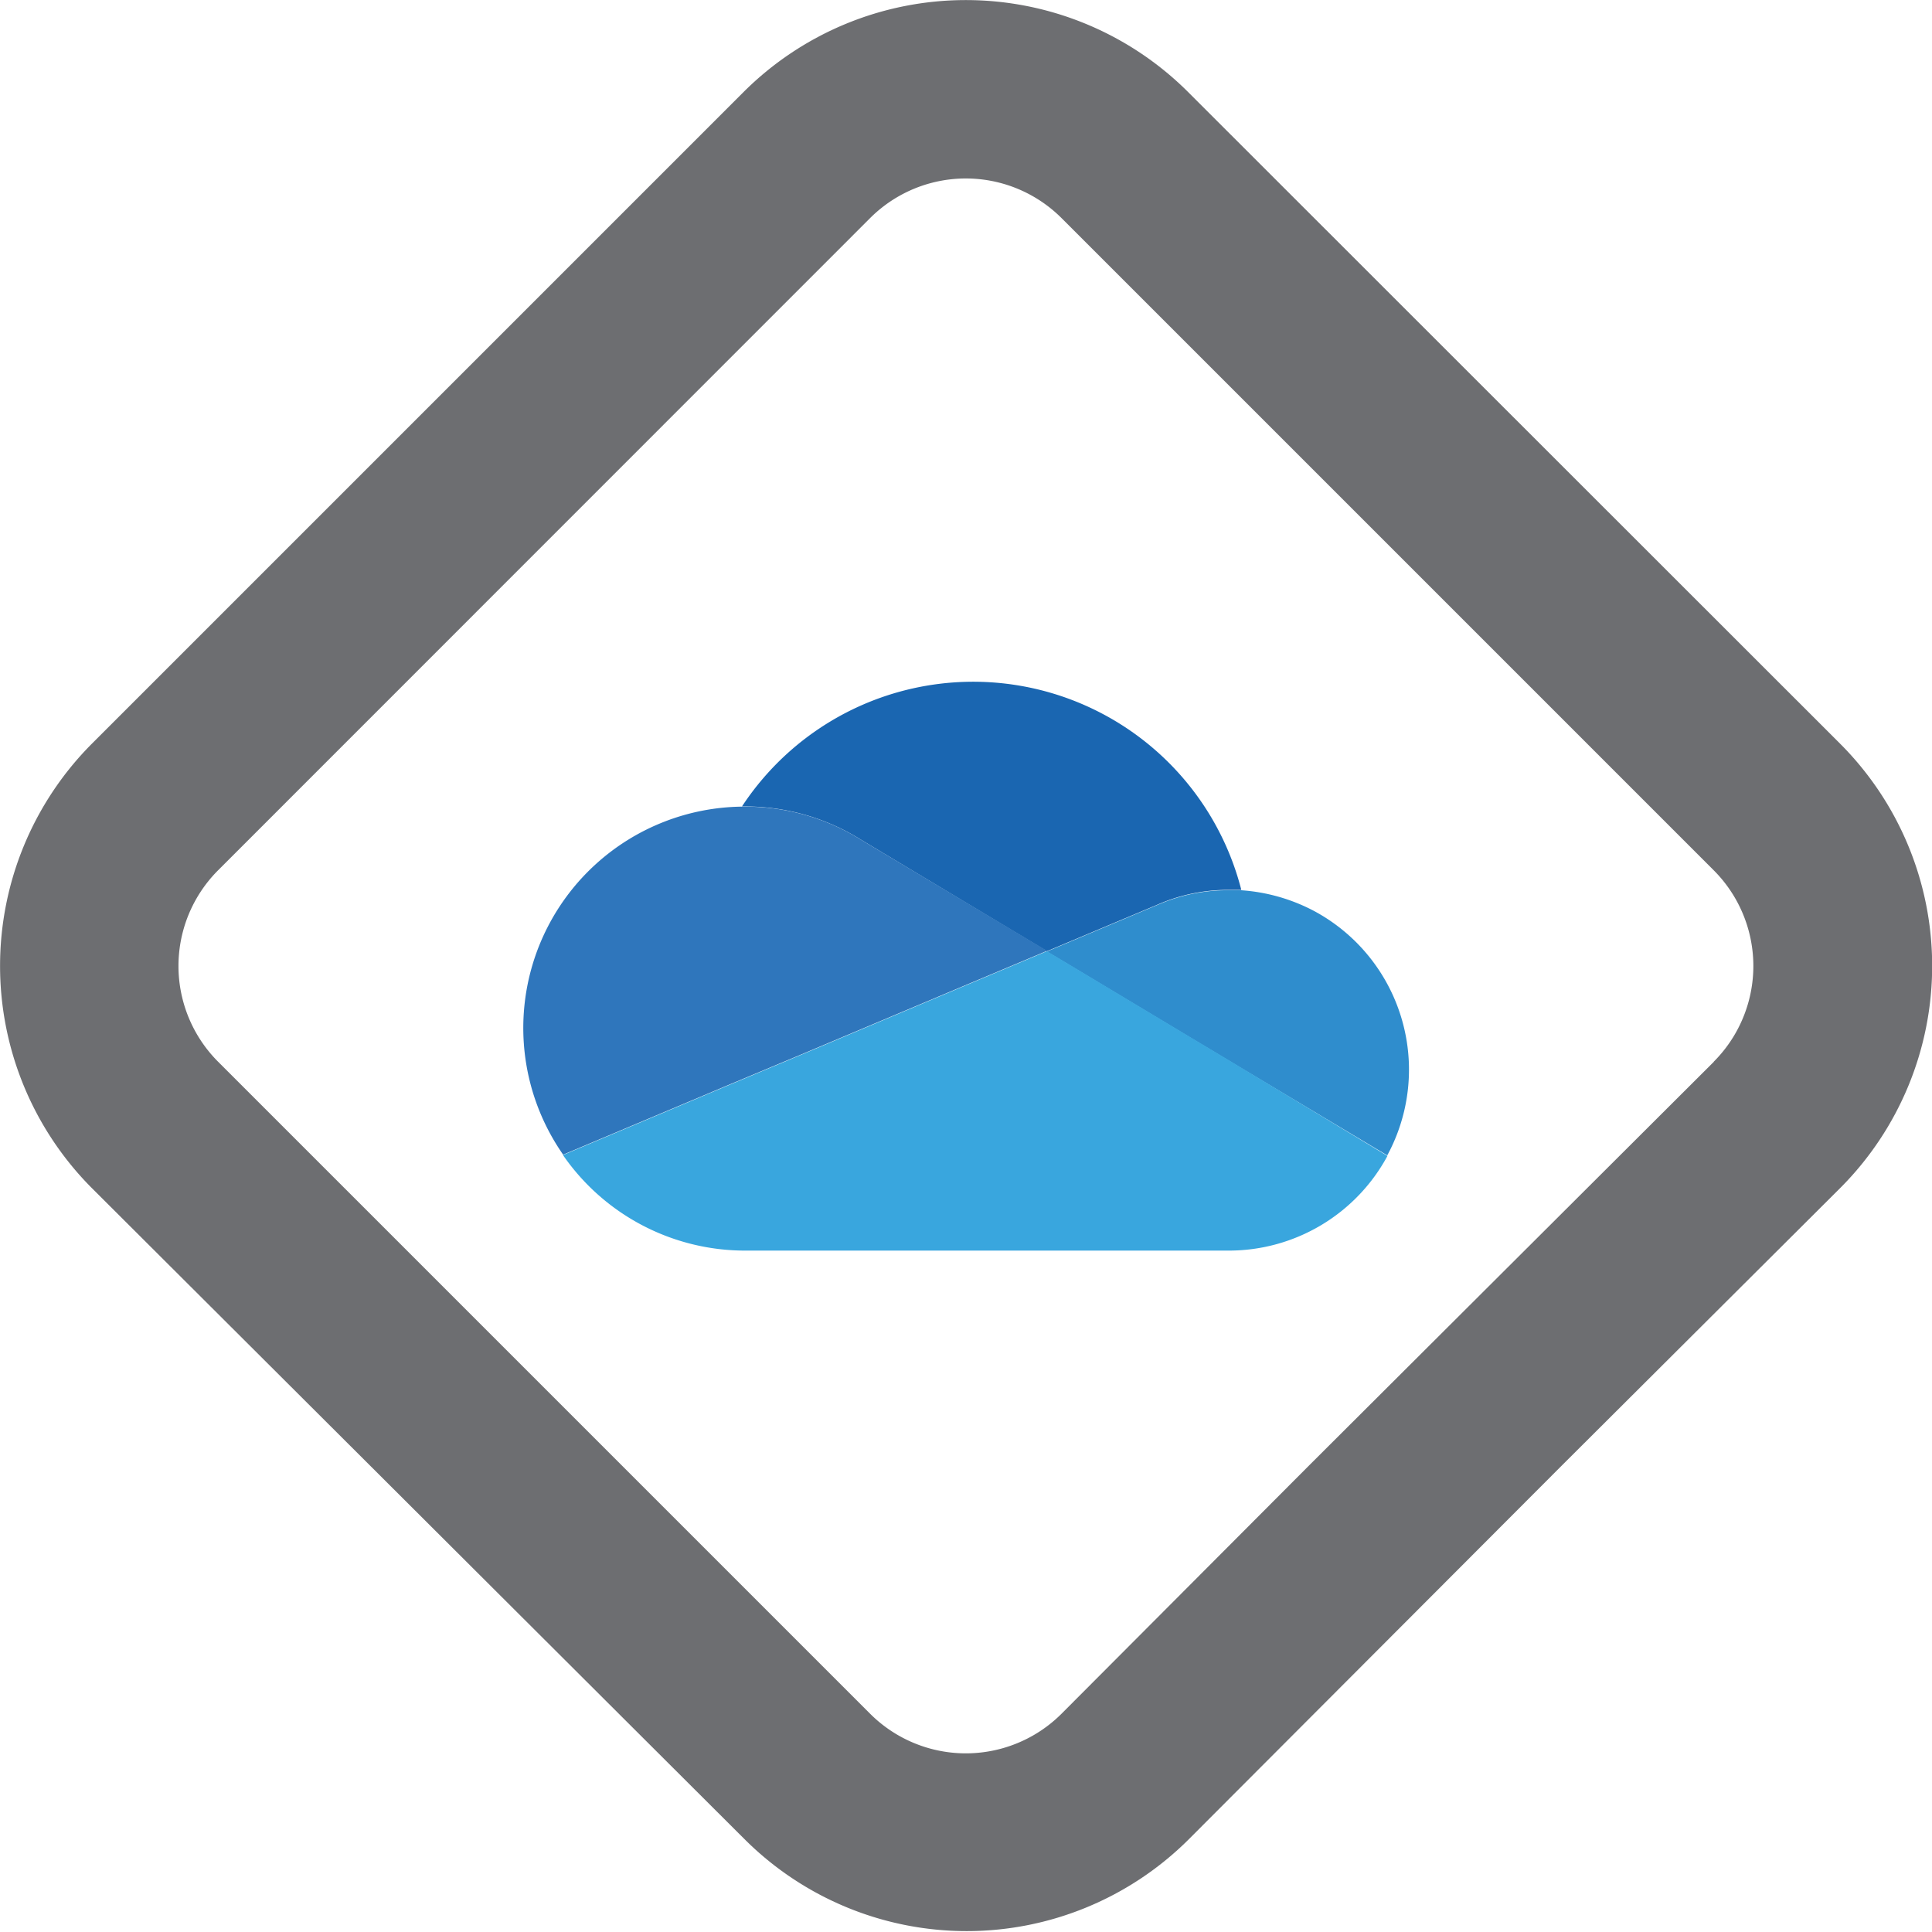 <svg xmlns="http://www.w3.org/2000/svg" viewBox="0 0 108.14 108.13"><defs><style>.cls-1{fill:#6d6e71;}.cls-2{fill:#1a66b1;}.cls-3{fill:#2f76bc;}.cls-4{fill:#2f8dcd;}.cls-5{fill:#39a6de;}</style></defs><g id="Layer_2" data-name="Layer 2"><g id="Layer_1-2" data-name="Layer 1"><path class="cls-1" d="M103,41.63,66.49,5.14a17.61,17.61,0,0,0-24.86,0L5.14,41.63a17.62,17.62,0,0,0,0,24.87L20.68,82l21,20.95a17.6,17.6,0,0,0,24.86,0L87.45,82,103,66.5a17.59,17.59,0,0,0,0-24.87Zm-7.07,17.8L73.3,82,59.42,95.92a7.58,7.58,0,0,1-10.72,0L12.21,59.43a7.58,7.58,0,0,1,0-10.72L48.7,12.21a7.58,7.58,0,0,1,10.72,0l36.5,36.5a7.58,7.58,0,0,1,0,10.72Z"/><g id="STYLE_COLOR" data-name="STYLE COLOR"><path class="cls-2" d="M48.19,47h0L58.6,53.24l6.2-2.61h0a9.8,9.8,0,0,1,4-.82l.68,0a15.49,15.49,0,0,0-27.95-4.67h.16A12.2,12.2,0,0,1,48.19,47Z"/><path class="cls-3" d="M48.19,47h0a12.2,12.2,0,0,0-6.51-1.85h-.16a12.39,12.39,0,0,0-10,19.48l9.18-3.87,4.08-1.71,9.08-3.83,4.75-2Z"/><path class="cls-4" d="M69.47,49.83l-.68,0a9.8,9.8,0,0,0-4,.82h0l-6.2,2.61,1.79,1.07,5.9,3.54,2.57,1.54,8.8,5.26A10.08,10.08,0,0,0,73.57,51,10.2,10.2,0,0,0,69.47,49.83Z"/><path class="cls-5" d="M68.86,59.39l-2.57-1.54-5.9-3.54L58.6,53.24l-4.75,2-9.08,3.83-4.08,1.71-9.18,3.87A12.39,12.39,0,0,0,41.68,70H68.79a10.09,10.09,0,0,0,8.87-5.3Z"/></g></g></g></svg>